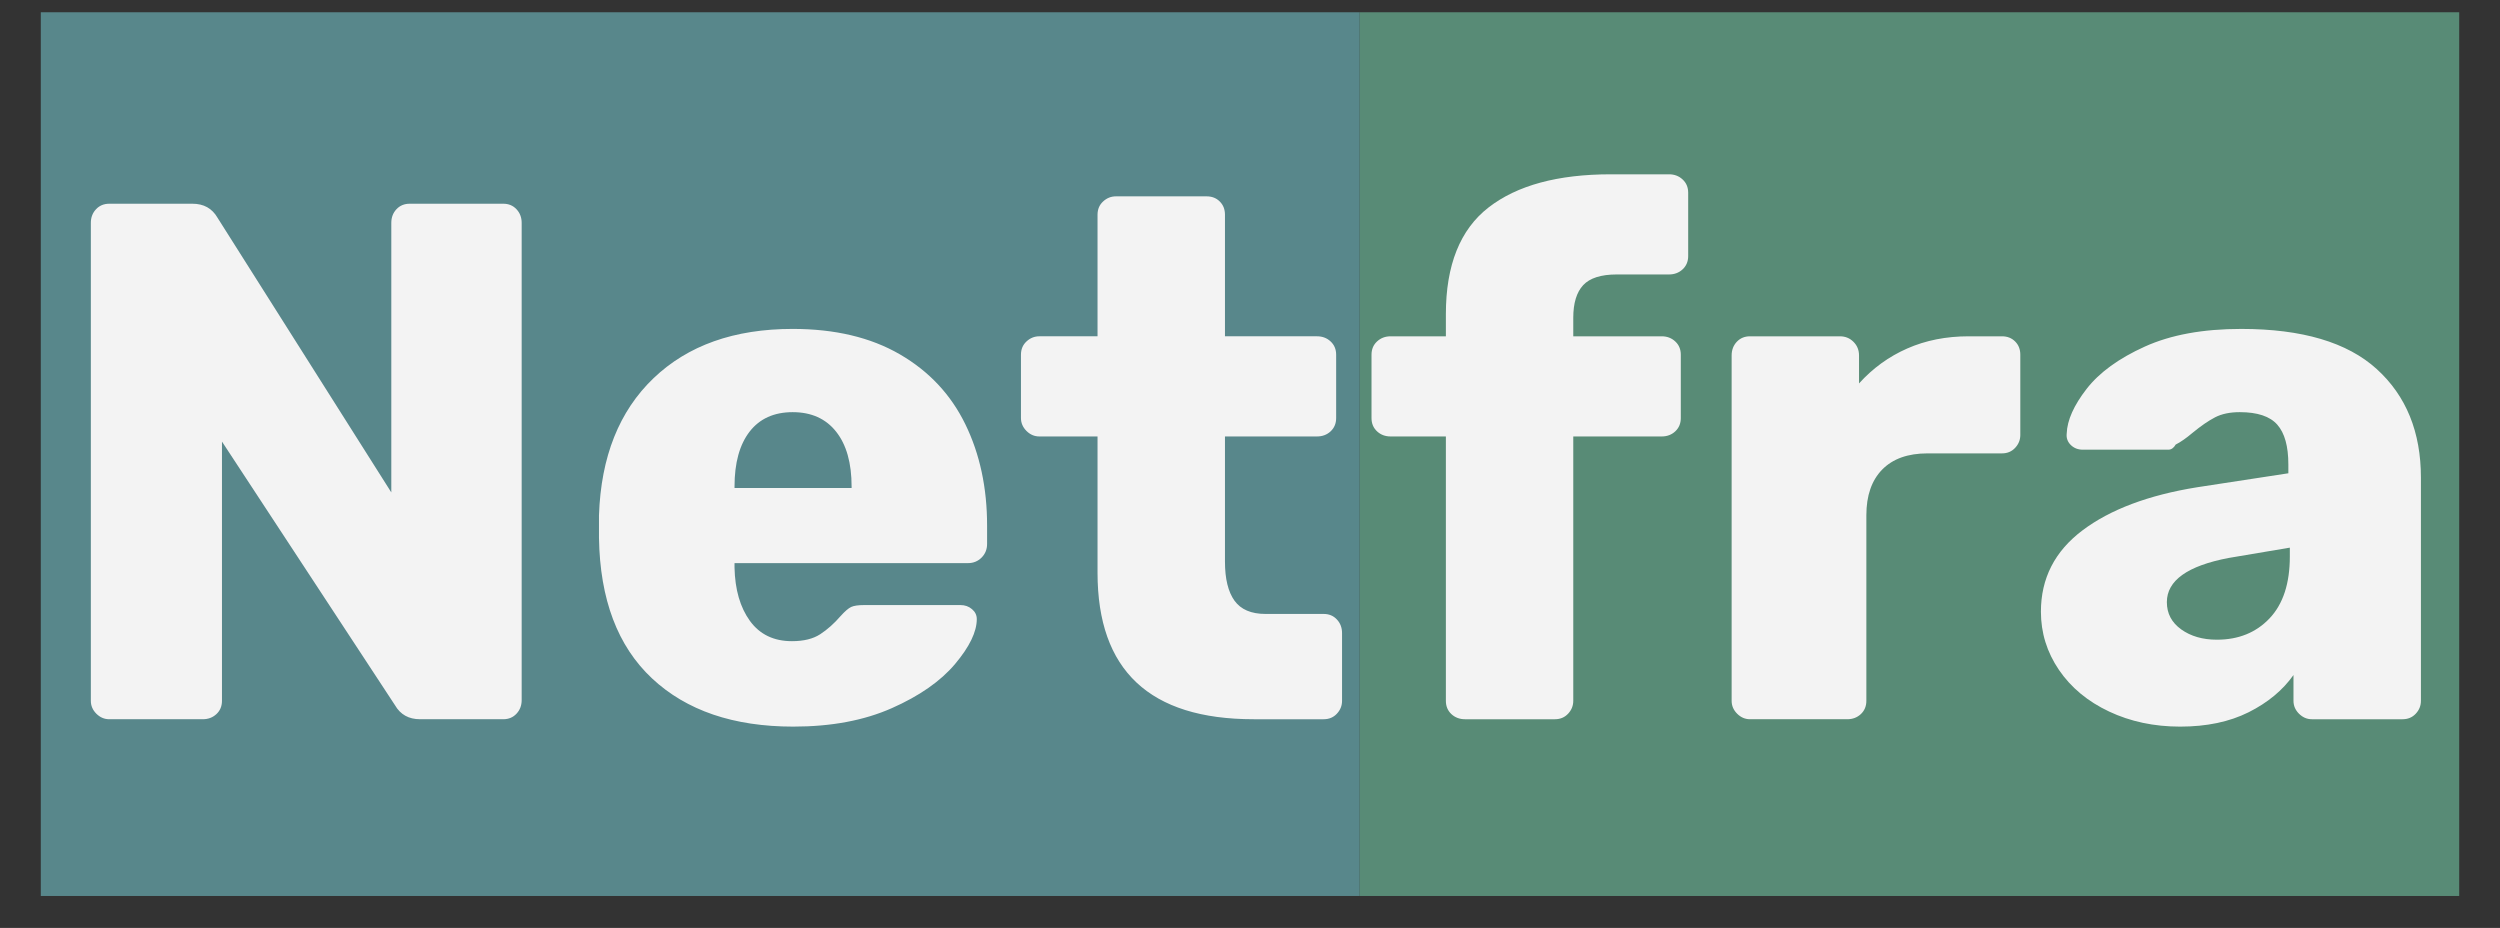 <svg version="1.1" viewBox="0.0 0.0 814.751 302.417" fill="none" stroke="none" stroke-linecap="square" stroke-miterlimit="10" xmlns:xlink="http://www.w3.org/1999/xlink" xmlns="http://www.w3.org/2000/svg"><rect x="0.0" y="0.0" width="814.751" height="302.417" fill="#333333" stroke="none"/><clipPath id="p.0"><path d="m0 0l814.751 0l0 302.417l-814.751 0l0 -302.417z" clip-rule="nonzero"/></clipPath><g clip-path="url(#p.0)"><path fill="#000000" fill-opacity="0.0" d="m0 0l814.751 0l0 302.417l-814.751 0z" fill-rule="evenodd"/><path fill="#000000" fill-opacity="0.0" d="m-42.925 -5.001l900.598 0l0 270.205l-900.598 0z" fill-rule="evenodd"/><path fill="#58878b" d="m13.294 3.999l429.84 0l0 288l-429.84 0l0 -288z" fill-rule="nonzero"/><path fill="#588b76" d="m443.134 3.999l358.32 0l0 288l-358.32 0l0 -288z" fill-rule="nonzero"/><path fill="#000000" fill-opacity="0.0" d="m13.294 9.999l429.84 0l0 284.4l-429.84 0l0 -284.4z" fill-rule="nonzero"/><path fill="#f3f3f3" d="m35.607 234.399q-2.391 0 -4.203 -1.797q-1.797 -1.797 -1.797 -4.203l0 -155.766q0 -2.641 1.688 -4.438q1.688 -1.797 4.312 -1.797l27.125 0q5.516 0 8.156 4.562l56.641 89.516l0 -87.844q0 -2.641 1.672 -4.438q1.688 -1.797 4.328 -1.797l30.484 0q2.641 0 4.312 1.797q1.688 1.797 1.688 4.438l0 155.531q0 2.641 -1.688 4.438q-1.672 1.797 -4.312 1.797l-27.125 0q-5.516 0 -8.156 -4.562l-56.391 -85.922l0 84.484q0 2.641 -1.812 4.328q-1.797 1.672 -4.438 1.672l-30.484 0zm222.962 2.406q-29.281 0 -46.078 -15.719q-16.797 -15.734 -17.281 -45.734l0 -7.438q0.969 -28.562 17.766 -44.641q16.797 -16.078 45.359 -16.078q20.641 0 34.922 8.281q14.281 8.281 21.359 22.812q7.078 14.516 7.078 32.984l0 6.0q0 2.641 -1.797 4.453q-1.797 1.797 -4.438 1.797l-76.078 0l0 1.438q0.234 10.797 5.031 17.406q4.797 6.594 13.688 6.594q5.75 0 9.234 -2.281q3.484 -2.281 6.594 -5.875q2.172 -2.406 3.484 -3.0q1.328 -0.609 4.203 -0.609l31.438 0q2.156 0 3.719 1.328q1.562 1.312 1.562 3.234q0 6.234 -7.078 14.641q-7.078 8.406 -20.641 14.406q-13.562 6.0 -32.047 6.0zm18.969 -77.766l0 -0.484q0 -11.516 -5.047 -17.875q-5.031 -6.359 -14.156 -6.359q-9.125 0 -14.047 6.359q-4.906 6.359 -4.906 17.875l0 0.484l38.156 0zm131.04 75.359q-50.891 0 -50.891 -47.766l0 -44.391l-18.953 0q-2.406 0 -4.203 -1.797q-1.797 -1.812 -1.797 -4.203l0 -20.641q0 -2.641 1.797 -4.312q1.797 -1.688 4.203 -1.688l18.953 0l0 -39.609q0 -2.641 1.797 -4.312q1.812 -1.688 4.203 -1.688l29.531 0q2.641 0 4.312 1.688q1.688 1.672 1.688 4.312l0 39.609l30.0 0q2.641 0 4.438 1.688q1.797 1.672 1.797 4.312l0 20.641q0 2.641 -1.797 4.328q-1.797 1.672 -4.438 1.672l-30.0 0l0 40.797q0 8.406 3.109 12.734q3.125 4.312 10.094 4.312l18.953 0q2.641 0 4.312 1.797q1.688 1.797 1.688 4.438l0 22.078q0 2.406 -1.688 4.203q-1.672 1.797 -4.312 1.797l-22.797 0z" fill-rule="nonzero"/><path fill="#010000" fill-opacity="0.0" d="m443.134 9.999l358.32 0l0 284.4l-358.32 0l0 -284.4z" fill-rule="nonzero"/><path fill="#f3f3f3" d="m477.447 234.399q-2.625 0 -4.438 -1.672q-1.797 -1.688 -1.797 -4.328l0 -86.156l-18 0q-2.641 0 -4.438 -1.672q-1.797 -1.688 -1.797 -4.328l0 -20.641q0 -2.641 1.797 -4.312q1.797 -1.688 4.438 -1.688l18 0l0 -7.203q0 -24.0 13.922 -34.797q13.922 -10.797 39.844 -10.797l18.953 0q2.641 0 4.438 1.688q1.812 1.672 1.812 4.312l0 20.641q0 2.641 -1.812 4.328q-1.797 1.672 -4.438 1.672l-17.031 0q-7.688 0 -10.938 3.484q-3.234 3.469 -3.234 10.672l0 6.0l28.812 0q2.641 0 4.438 1.688q1.797 1.672 1.797 4.312l0 20.641q0 2.641 -1.797 4.328q-1.797 1.672 -4.438 1.672l-28.812 0l0 86.156q0 2.406 -1.688 4.203q-1.672 1.797 -4.312 1.797l-29.281 0zm92.895 0q-2.406 0 -4.203 -1.797q-1.797 -1.797 -1.797 -4.203l0 -112.562q0 -2.641 1.672 -4.438q1.688 -1.797 4.328 -1.797l29.266 0q2.641 0 4.438 1.797q1.812 1.797 1.812 4.438l0 9.125q6.719 -7.438 15.719 -11.391q9.0 -3.969 20.031 -3.969l10.812 0q2.641 0 4.312 1.688q1.688 1.672 1.688 4.312l0 26.156q0 2.406 -1.688 4.203q-1.672 1.797 -4.312 1.797l-24.25 0q-9.594 0 -14.766 5.281q-5.156 5.281 -5.156 14.875l0 60.484q0 2.641 -1.797 4.328q-1.797 1.672 -4.438 1.672l-31.672 0zm140.152 2.406q-12.719 0 -23.156 -4.922q-10.438 -4.922 -16.328 -13.562q-5.875 -8.641 -5.875 -18.969q0 -16.312 13.562 -26.516q13.562 -10.203 37.312 -14.031l29.766 -4.562l0 -2.891q0 -8.875 -3.609 -12.953q-3.594 -4.078 -12.234 -4.078q-4.797 0 -8.047 1.688q-3.234 1.672 -7.312 5.031q-3.125 2.641 -5.516 3.844q-0.969 1.672 -2.406 1.672l-27.828 0q-2.406 0 -3.969 -1.547q-1.562 -1.562 -1.312 -3.734q0.234 -6.469 6.469 -14.516q6.25 -8.047 18.969 -13.797q12.719 -5.766 31.438 -5.766q29.766 0 44.156 13.078q14.406 13.078 14.406 35.406l0 72.719q0 2.406 -1.688 4.203q-1.672 1.797 -4.312 1.797l-29.531 0q-2.391 0 -4.203 -1.797q-1.797 -1.797 -1.797 -4.203l0 -8.406q-5.266 7.453 -14.641 12.141q-9.359 4.672 -22.312 4.672zm12.0 -28.328q10.562 0 17.156 -6.953q6.609 -6.969 6.609 -20.172l0 -2.875l-19.922 3.359q-20.156 3.844 -20.156 14.406q0 5.516 4.672 8.875q4.688 3.359 11.641 3.359z" fill-rule="nonzero"/><path fill="#010000" fill-opacity="0.0" d="m801.454 9.999l0 0l0 284.4l0 0l0 -284.4z" fill-rule="nonzero"/></g></svg>
